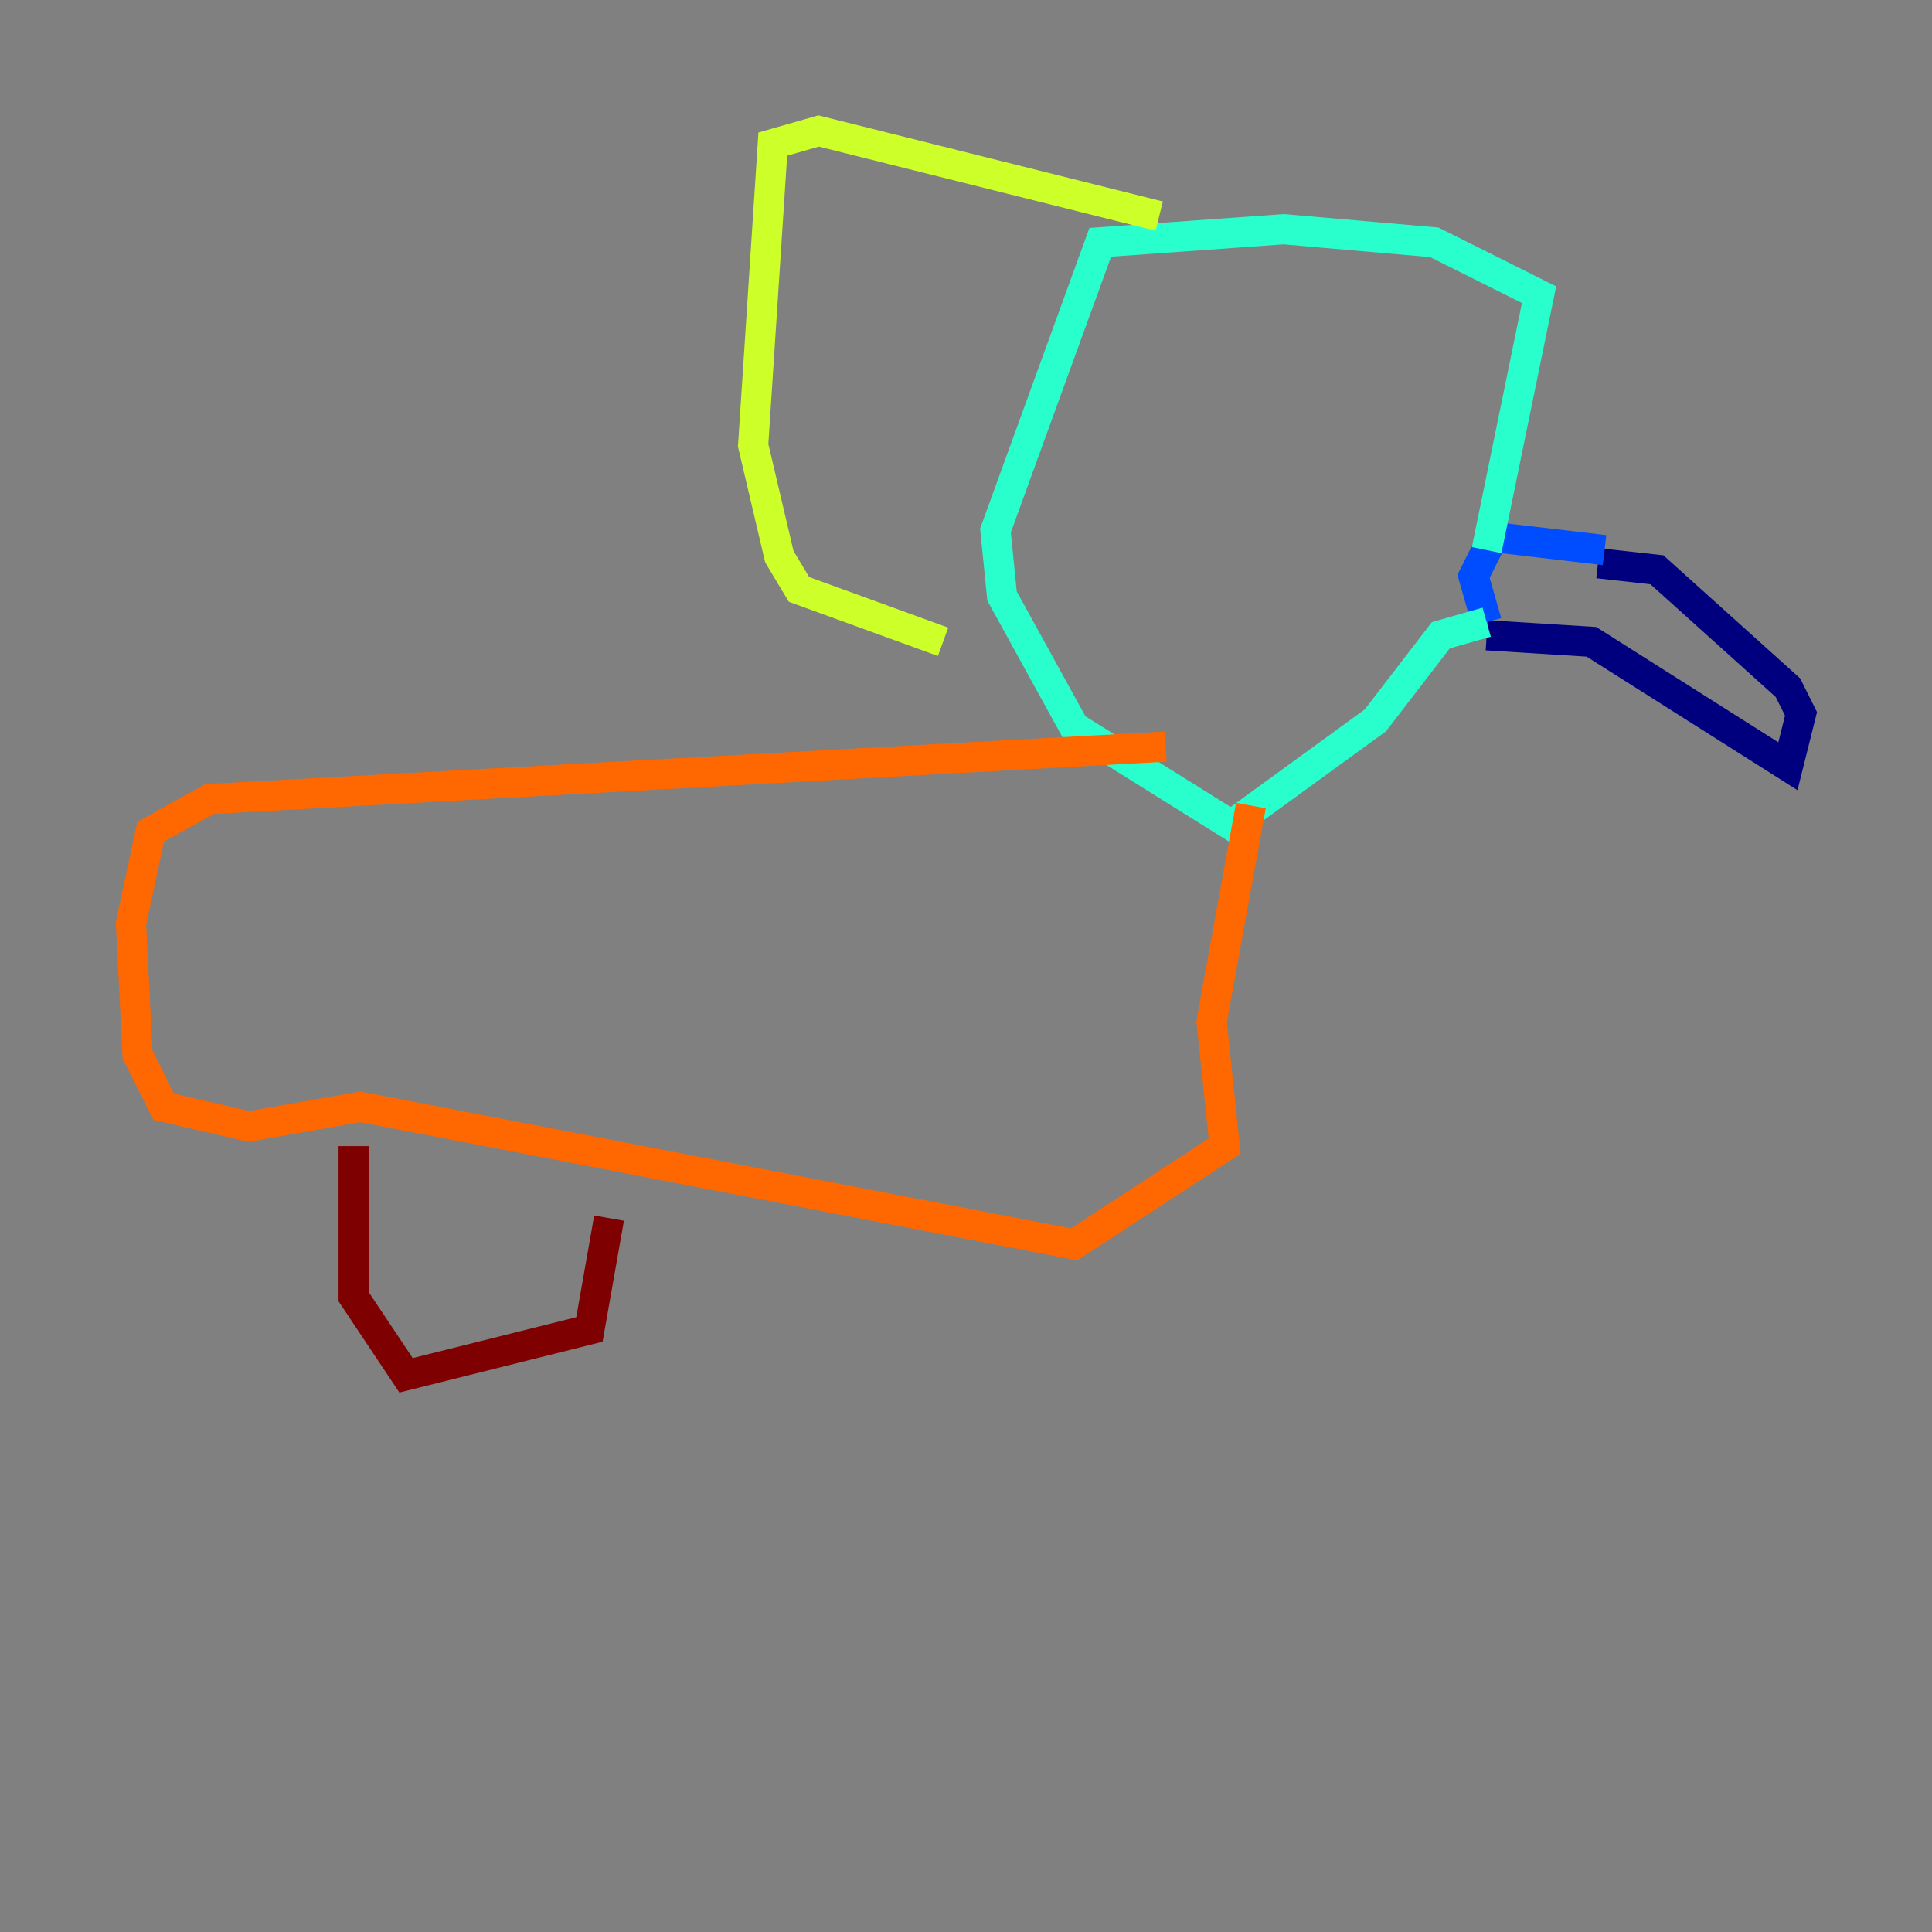 <?xml version="1.0" encoding="utf-8" ?>
<svg baseProfile="tiny" height="128" version="1.2" viewBox="0,0,128,128" width="128" xmlns="http://www.w3.org/2000/svg" xmlns:ev="http://www.w3.org/2001/xml-events" xmlns:xlink="http://www.w3.org/1999/xlink"><rect x="0" y="0" width="128" height="128" fill="#808080" stroke="none"/><defs /><polyline fill="none" points="105.871,37.315 109.776,37.749 118.454,45.559 119.322,47.295 118.454,50.766 105.437,42.522 98.495,42.088" stroke="#00007f" stroke-width="2" /><polyline fill="none" points="106.305,36.447 98.929,35.58 97.627,38.183 98.495,41.22" stroke="#004cff" stroke-width="2" /><polyline fill="none" points="98.495,41.22 95.458,42.088 91.119,47.729 81.573,54.671 71.159,48.163 66.386,39.485 65.953,35.146 72.895,16.054 85.044,15.186 95.024,16.054 101.966,19.525 98.495,36.447" stroke="#29ffcd" stroke-width="2" /><polyline fill="none" points="76.8,14.319 54.237,8.678 51.2,9.546 49.898,29.505 51.634,36.881 52.936,39.051 62.481,42.522" stroke="#cdff29" stroke-width="2" /><polyline fill="none" points="77.234,49.464 13.885,52.936 9.98,55.105 8.678,61.18 9.112,69.858 10.848,73.329 16.488,74.63 23.864,73.329 71.159,82.441 81.139,75.932 80.271,67.688 82.875,53.37" stroke="#ff6700" stroke-width="2" /><polyline fill="none" points="23.43,75.932 23.43,85.912 26.902,91.119 39.051,88.081 40.352,80.705" stroke="#7f0000" stroke-width="2" /></svg>